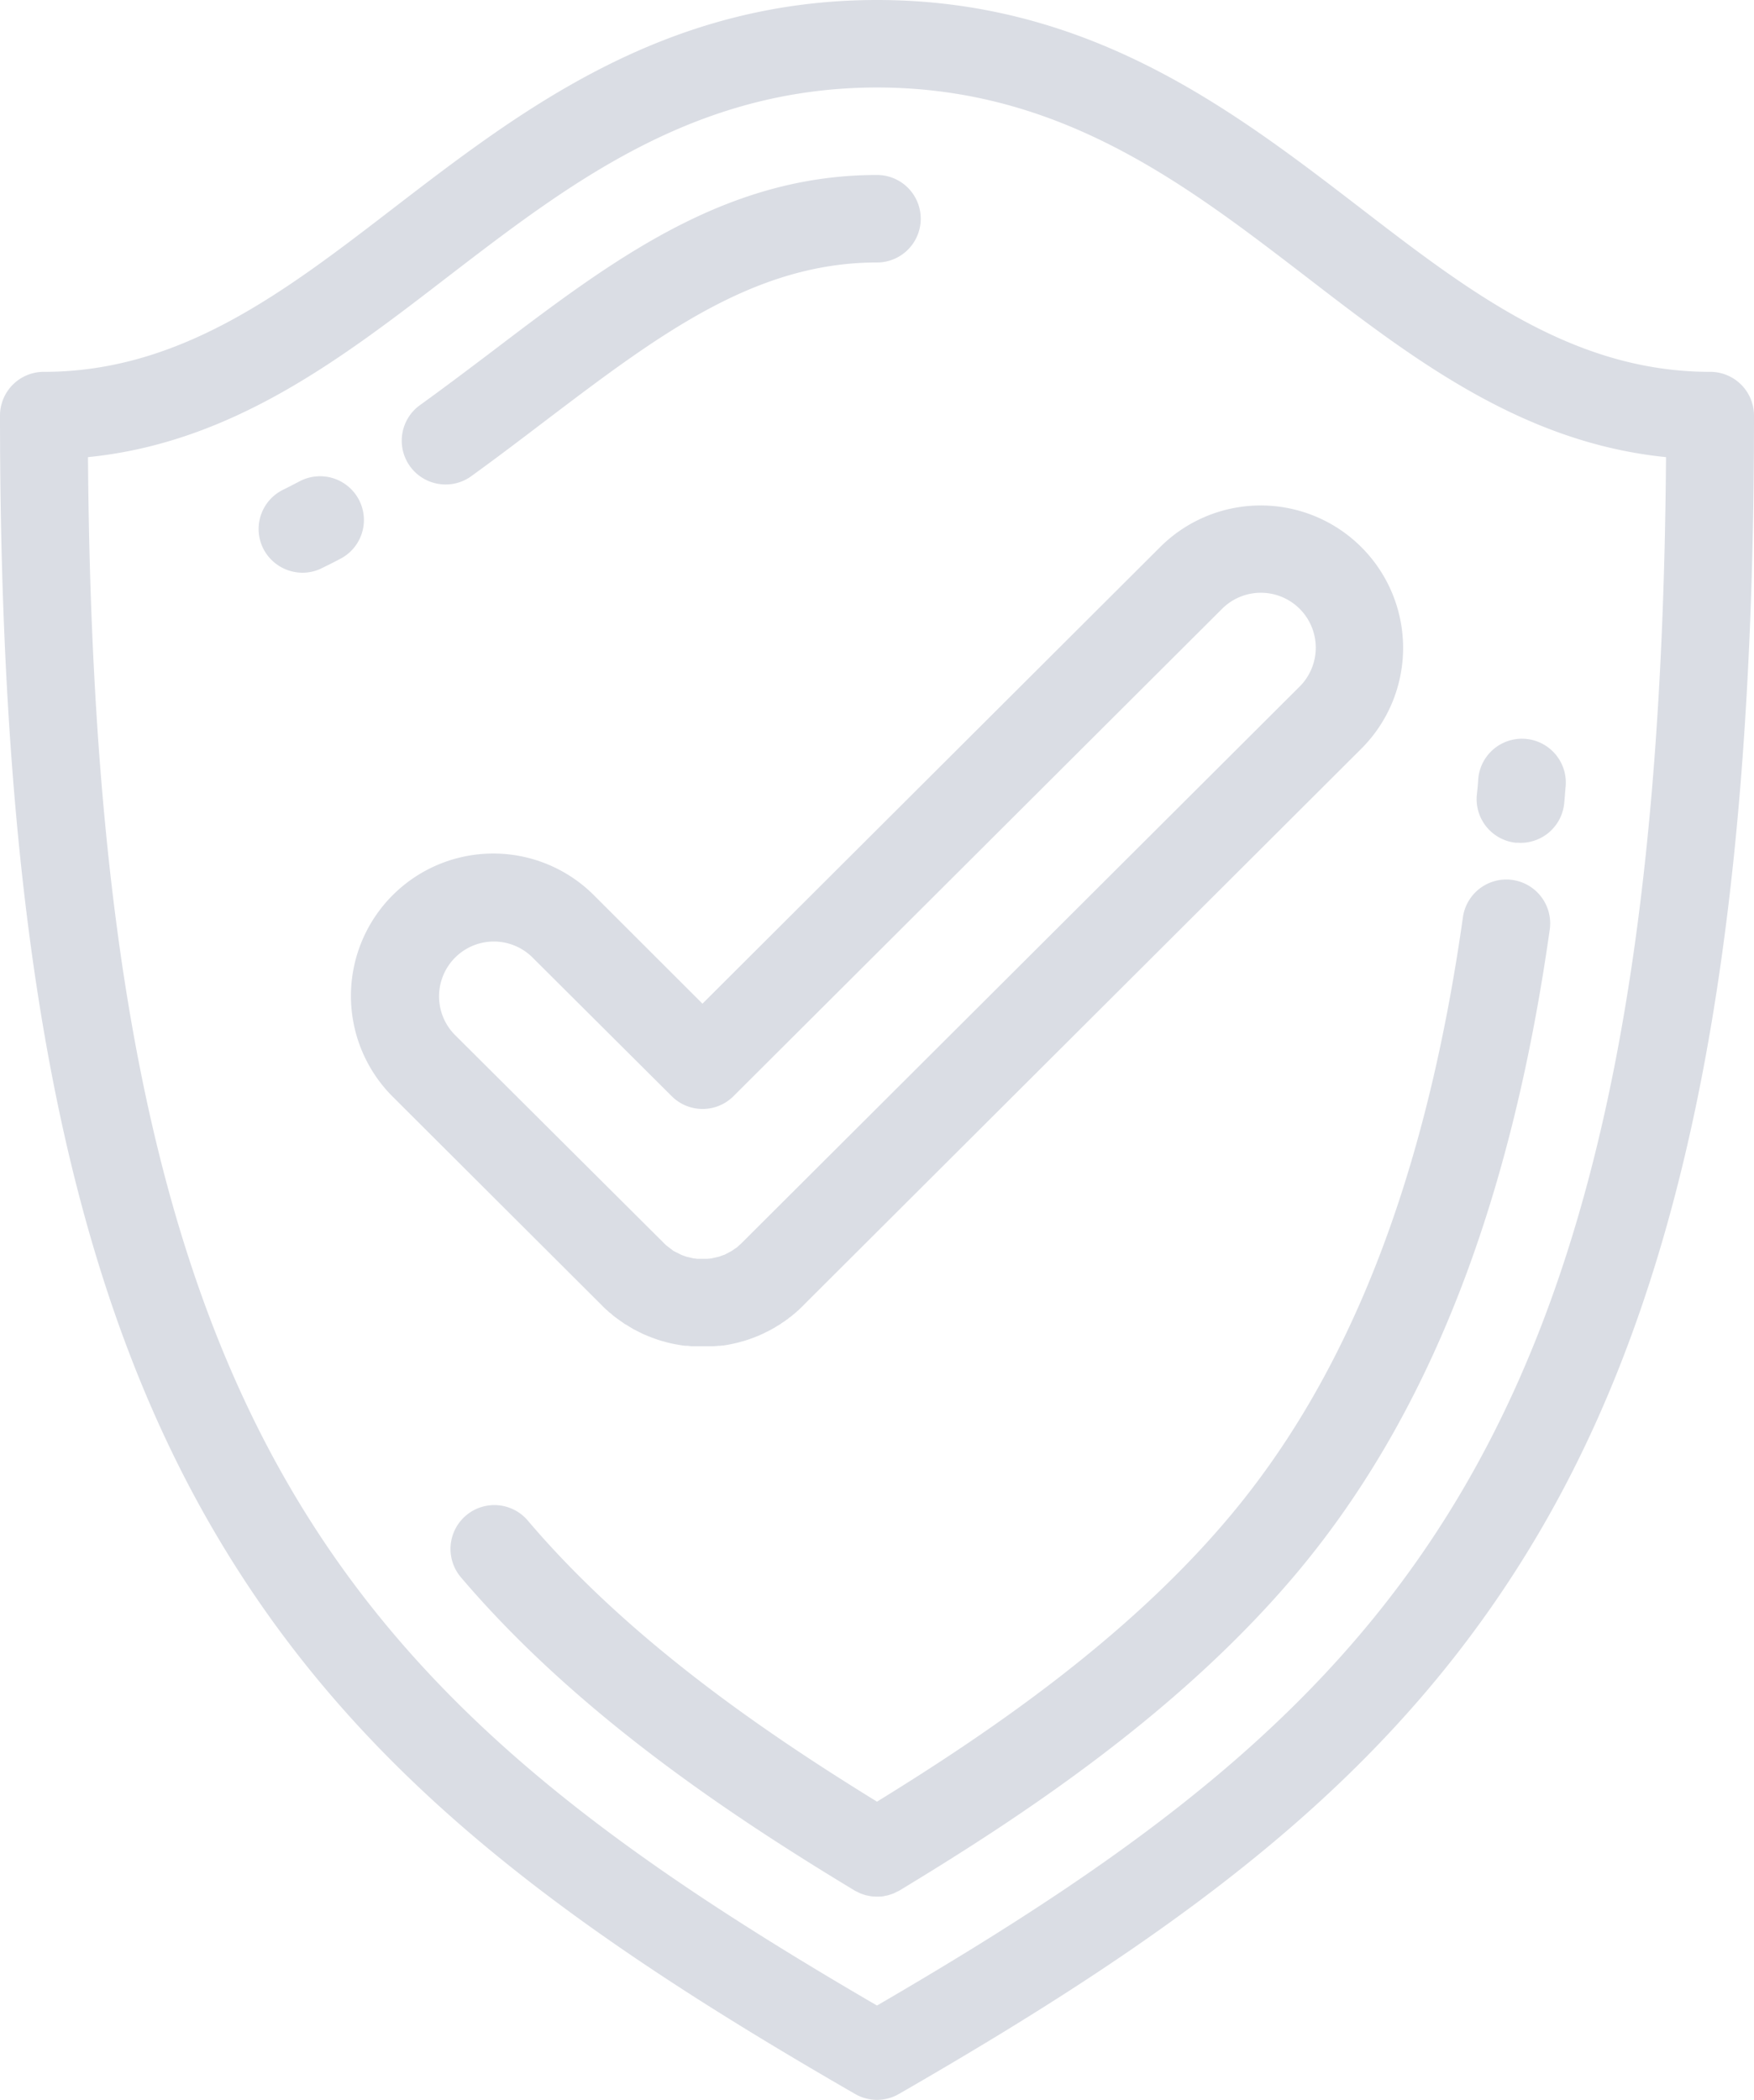<svg xmlns="http://www.w3.org/2000/svg" width="61" height="73" viewBox="0 0 61 73">
<defs>
    <style>
      .cls-1 {
        fill: #dadde4;
        fill-rule: evenodd;
      }
    </style>
  </defs>
  <path class="cls-1" d="M1243.47,423.927c-4.75,0-8.37-2.778-12.19-5.719-4.4-3.378-9.38-7.208-16.78-7.208s-12.38,3.83-16.78,7.208c-3.82,2.941-7.44,5.719-12.19,5.719a1.522,1.522,0,0,0-1.53,1.521c0,17.757,2.22,29.581,7.19,38.338,4.94,8.7,12.29,14.1,22.55,20.01a1.518,1.518,0,0,0,1.52,0c10.26-5.907,17.61-11.314,22.55-20.01,4.97-8.757,7.19-20.581,7.19-38.338A1.522,1.522,0,0,0,1243.47,423.927Zm-28.97,56.794c-18.39-10.7-27.2-19.913-27.44-53.829,5.02-.5,8.83-3.434,12.52-6.275,4.21-3.232,8.56-6.575,14.92-6.575s10.71,3.342,14.92,6.575c3.69,2.841,7.5,5.77,12.52,6.275C1241.7,460.808,1232.9,470.023,1214.5,480.721Zm-18.02-52.352a1.526,1.526,0,0,0-2.06-.637q-0.285.15-.57,0.292a1.519,1.519,0,0,0-.7,2.036,1.534,1.534,0,0,0,1.37.85,1.485,1.485,0,0,0,.67-0.157c0.22-.107.44-0.217,0.65-0.329A1.518,1.518,0,0,0,1196.48,428.369Zm40.26,11.926c0.05,0,.1.006,0.14,0.006a1.524,1.524,0,0,0,1.52-1.383c0.02-.194.03-0.389,0.05-0.583a1.525,1.525,0,0,0-3.04-.257c-0.01.188-.03,0.376-0.05,0.565A1.525,1.525,0,0,0,1236.74,440.3Zm-37.24-12.453a1.511,1.511,0,0,0,.89-0.288c0.88-.636,1.74-1.289,2.57-1.921,3.9-2.956,7.26-5.508,11.54-5.508a1.521,1.521,0,1,0,0-3.042c-5.31,0-9.23,2.977-13.38,6.13-0.82.621-1.67,1.262-2.52,1.875A1.522,1.522,0,0,0,1199.5,427.842Zm15,45.791c-3.9-2.4-8.62-5.622-12.15-9.778a1.525,1.525,0,0,0-2.33,1.968c4.06,4.774,9.45,8.33,13.69,10.893a0.04,0.04,0,0,1,.02.012c0.04,0.022.08,0.04,0.12,0.058a0.379,0.379,0,0,0,.07.035c0.03,0.014.07,0.025,0.1,0.036s0.06,0.021.09,0.029,0.07,0.013.1,0.02a0.916,0.916,0,0,0,.1.018c0.04,0.006.09,0.007,0.13,0.009,0.02,0,.04,0,0.06,0h0c0.02,0,.04,0,0.06,0,0.04,0,.09,0,0.14-0.009,0.03,0,.06-0.012.09-0.018s0.07-.011.1-0.02,0.06-.019.09-0.029,0.07-.022.1-0.036a0.325,0.325,0,0,0,.07-0.035c0.04-.018.08-0.036,0.12-0.057a0.212,0.212,0,0,1,.02-0.012c4.24-2.564,9.63-6.119,13.69-10.894,4.63-5.447,7.55-12.818,8.92-22.534a1.525,1.525,0,0,0-3.02-.424c-1.29,9.129-3.98,16-8.23,20.991C1223.12,468.011,1218.4,471.233,1214.5,473.633Zm9.84-43.607-15.91,15.866-3.77-3.765a4.95,4.95,0,0,0-7.01,6.991l7.29,7.27,0.06,0.062,0.03,0.027,0.06,0.059a0.158,0.158,0,0,1,.04.031l0.06,0.057a0.12,0.12,0,0,0,.04.026l0.06,0.055a0.041,0.041,0,0,1,.02.019l0.07,0.054c0.01,0.01.03,0.02,0.04,0.029l0.07,0.052,0.03,0.021,0.07,0.05,0.03,0.021,0.07,0.048,0.03,0.023,0.08,0.045,0.03,0.018,0.07,0.044,0.03,0.018,0.07,0.041c0.01,0.009.03,0.017,0.04,0.025l0.08,0.039c0.01,0,.01.008,0.02,0.012l0.08,0.039a0.15,0.15,0,0,0,.04.019l0.07,0.036,0.03,0.015,0.04,0.018,0.09,0.037,0.07,0.031,0.03,0.008,0.07,0.031,0.04,0.013,0.08,0.029a0.186,0.186,0,0,0,.04.013l0.03,0.013c0.03,0.009.06,0.018,0.08,0.026l0.08,0.024a0.227,0.227,0,0,0,.04.01l0.08,0.022,0.03,0.009,0.08,0.021,0.03,0.008,0.08,0.018,0.04,0.008,0.08,0.016a0.306,0.306,0,0,0,.05.009l0.04,0.007a0.442,0.442,0,0,0,.07.013l0.08,0.012a0.214,0.214,0,0,0,.04.006l0.08,0.01,0.03,0,0.04,0c0.03,0,.05.007,0.08,0.009l0.08,0.007,0.05,0,0.04,0,0.07,0,0.09,0h0.25l0.09,0,0.07,0,0.04,0,0.05,0,0.08-.007c0.03,0,.05,0,0.08-0.008l0.04,0,0.03,0,0.08-.011,0.04,0,0.08-.013,0.08-.013,0.03-.007a0.226,0.226,0,0,0,.05-0.009l0.08-.016,0.03-.007,0.08-.019a0.172,0.172,0,0,0,.04-0.009l0.08-.02,0.03-.009,0.08-.022,0.04-.01,0.08-.024c0.02-.008.05-0.016,0.07-0.024l0.04-.013c0.01,0,.03-0.01.04-0.015l0.08-.029a0.186,0.186,0,0,1,.04-0.013l0.07-.03,0.03-.011,0.08-.031c0.02-.01.05-0.021,0.07-0.033l0.04-.017a0.153,0.153,0,0,1,.04-0.018l0.07-.036,0.03-.015,0.08-.038c0.02-.012.05-0.025,0.07-0.038l0.04-.021,0.03-.018,0.08-.042,0.03-.021,0.07-.044c0.01-.007.03-0.014,0.04-0.021l0.07-.045c0.01,0,.01-0.011.02-0.016l0.07-.048a0.138,0.138,0,0,0,.04-0.025l0.07-.05a0.162,0.162,0,0,1,.04-0.026l0.06-.052,0.03-.019,0.07-.053a0.252,0.252,0,0,1,.05-0.044l0.04-.031a0.141,0.141,0,0,1,.04-0.034l0.06-.058,0.03-.022,0.06-.06,0.03-.026,0.06-.061a0.169,0.169,0,0,0,.04-0.041l19.39-19.336A4.95,4.95,0,0,0,1224.34,430.026Zm4.86,4.84-19.42,19.361a0.094,0.094,0,0,1-.01.01l-0.14.126v0l-0.19.128-0.25.133a0.034,0.034,0,0,1-.01,0l-0.17.062v0l-0.27.062v0l-0.14.015s0,0-.01,0l-0.07,0h-0.17l-0.08,0h-0.01l-0.13-.016s0,0-.01,0l-0.26-.062h0l-0.15-.054-0.29-.145-0.26-.2-7.36-7.329a1.906,1.906,0,0,1,2.7-2.69l4.86,4.84a1.52,1.52,0,0,0,2.15,0l16.99-16.941A1.905,1.905,0,0,1,1229.2,434.866Z" transform="translate(-1184 -411)"/>
</svg>
